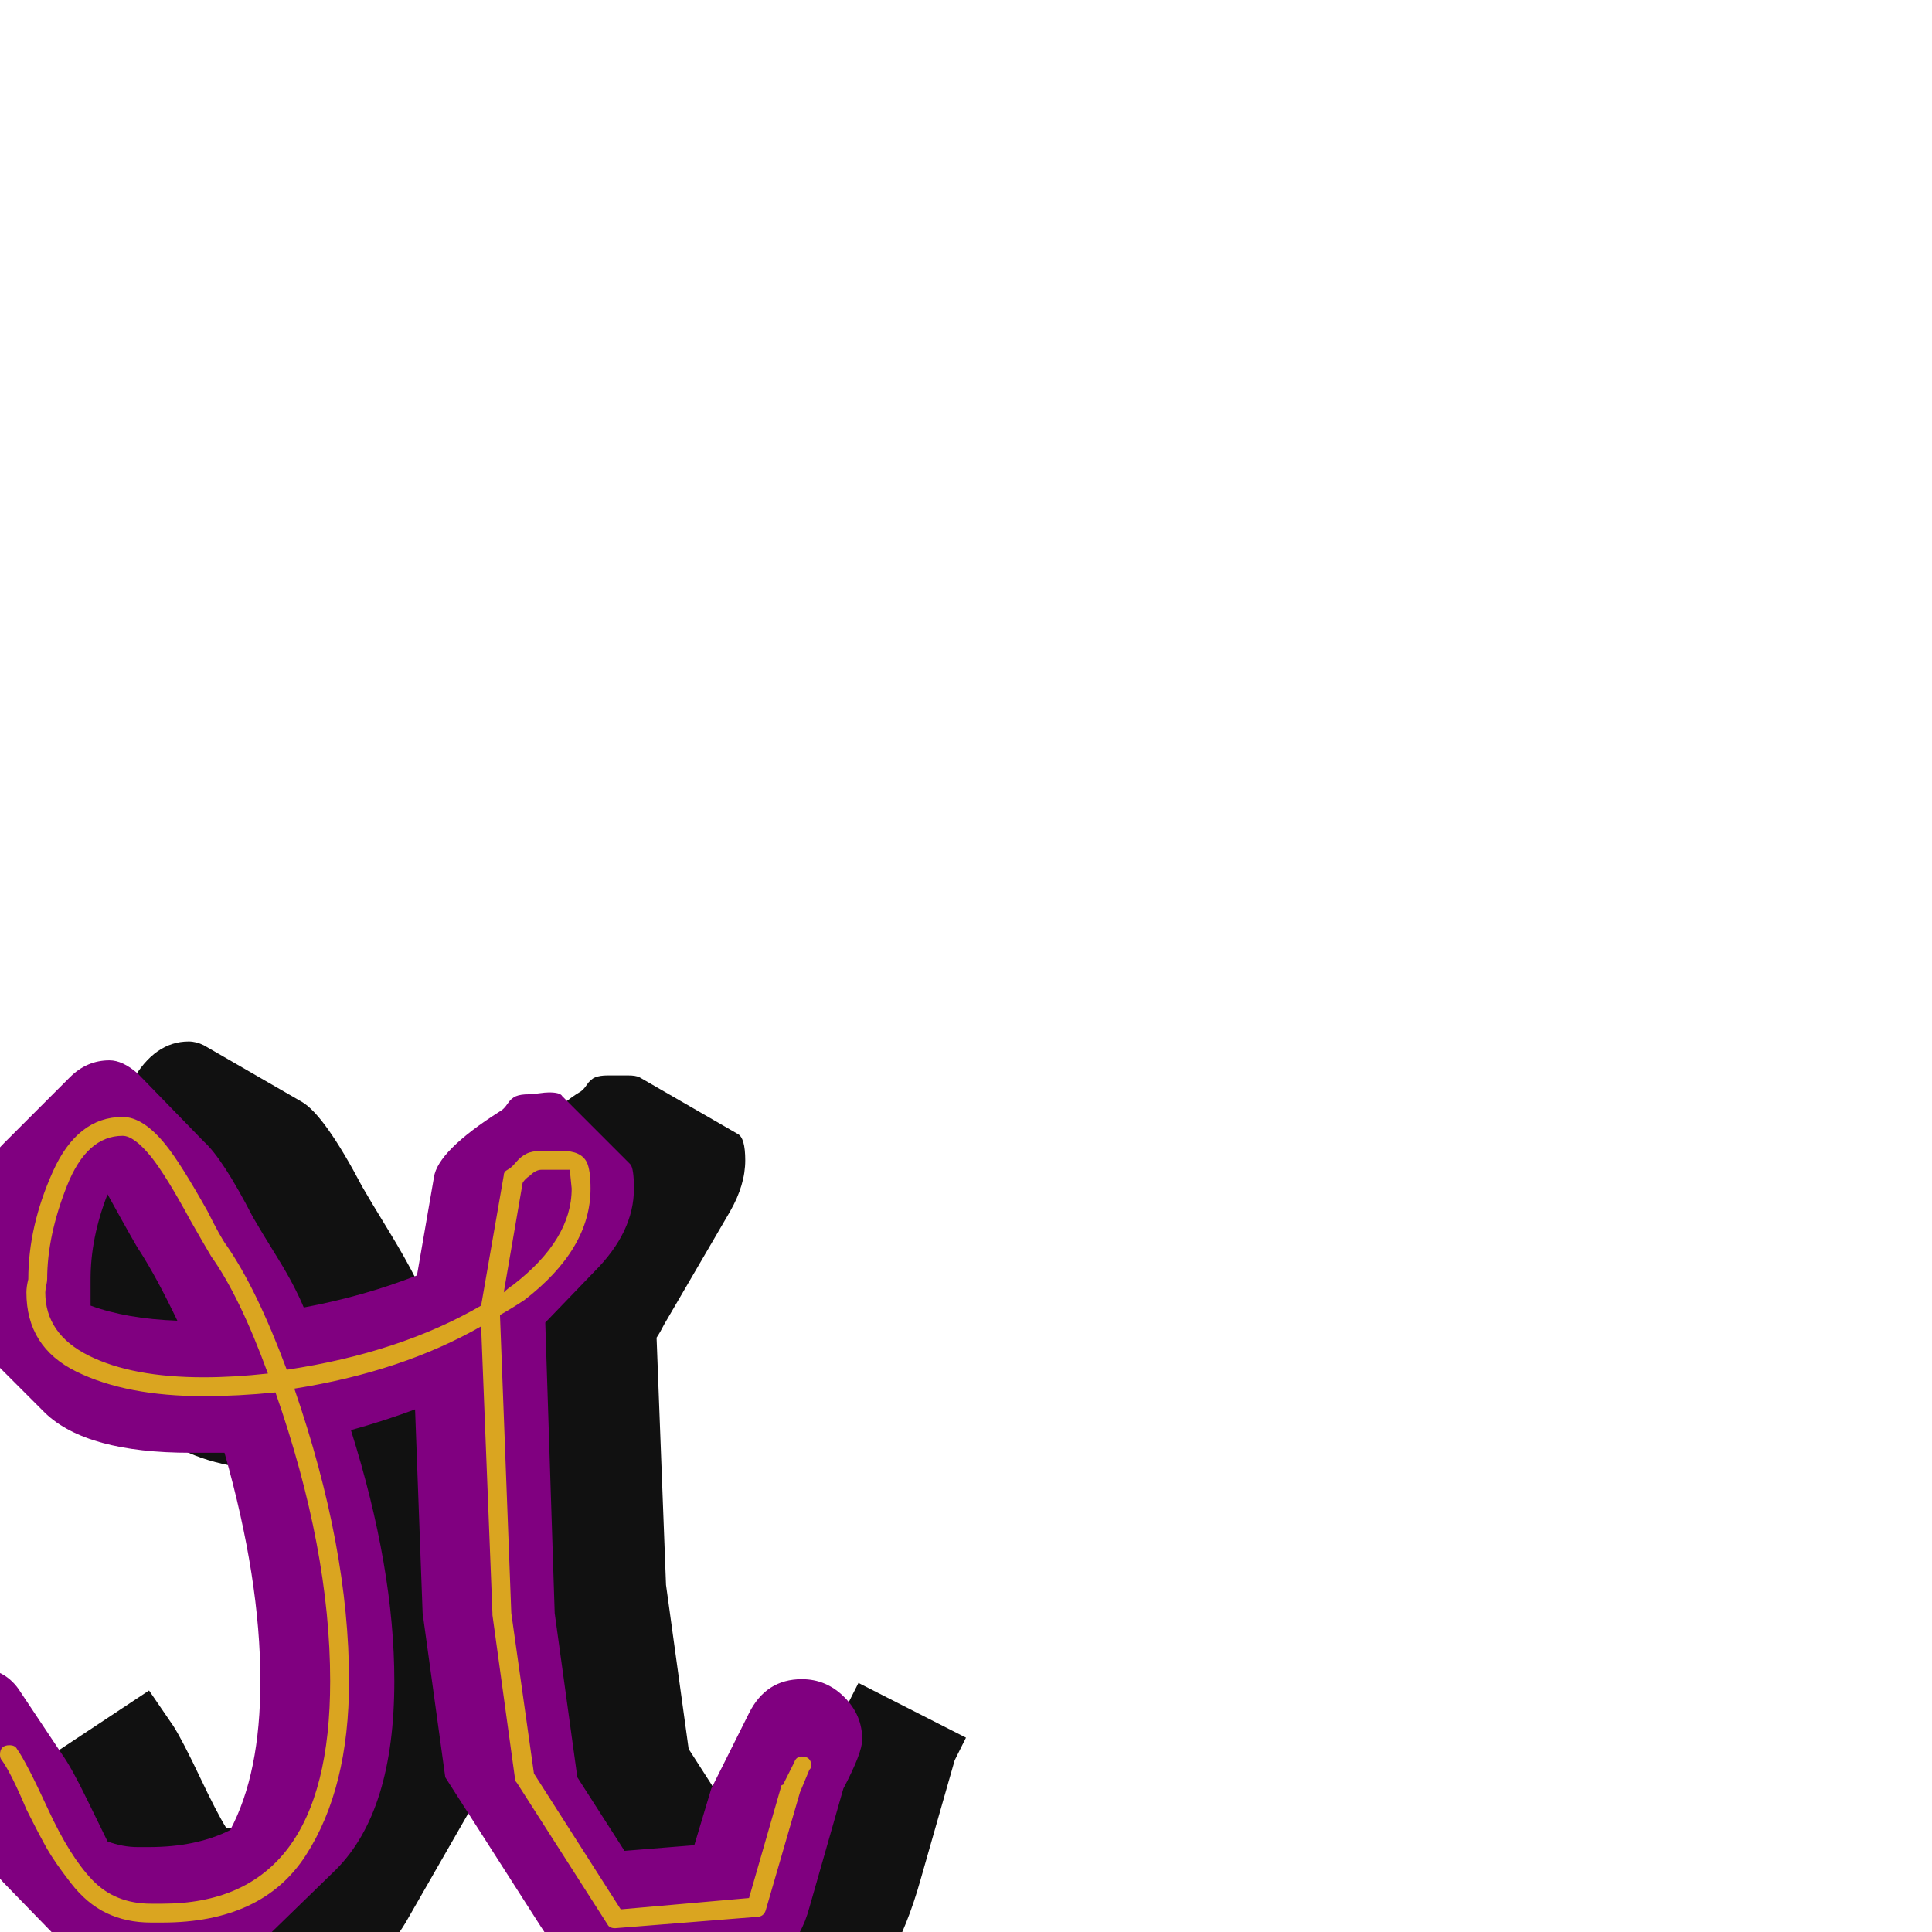 <svg xmlns="http://www.w3.org/2000/svg" viewBox="0 -1024 1024 1024">
	<path fill="#111111" d="M322 -454Q324 -454 327.5 -454Q331 -454 333 -454Q337 -454 339 -453L391 -423Q395 -421 395 -409Q395 -396 387 -382L352 -322Q350 -318 348 -315L353 -184L365 -97L392 -55L418 -57L419 -61L455 -132L512 -103L506 -91L488 -28Q481 -3 471 14.5Q461 32 453 32L378 38Q376 38 375 38Q345 38 326 8L278 -67L267 -145Q267 -95 250 -66L215 -5Q191 35 138 35Q135 35 132 35Q119 35 108 29L56 -1Q45 -8 36 -21Q27 -34 19 -52Q11 -70 5 -79L79 -128L92 -109Q97 -101 106 -82Q115 -63 120 -55Q121 -55 121 -55Q154 -55 176 -71Q180 -92 180 -117Q180 -174 160 -244Q117 -244 94 -257L42 -287Q19 -300 19 -323Q19 -327 20 -331Q20 -364 35 -391L70 -451Q82 -472 100 -472Q104 -472 108 -470L160 -440Q172 -433 192 -395Q196 -388 205.5 -372.5Q215 -357 221 -345Q246 -351 268 -361L272 -385Q279 -428 307 -445Q309 -446 311 -449Q313 -452 315.5 -453Q318 -454 322 -454ZM106 -354Q106 -344 110 -337Q116 -336 123 -335Q119 -341 116 -346Q113 -350 107 -361Q106 -357 106 -354ZM262 -261Q257 -259 251 -258Q261 -222 265 -189Z"/>
	<path fill="#800080" d="M280 -444Q282 -444 285.5 -444.5Q289 -445 291 -445Q297 -445 298 -443L334 -407Q336 -405 336 -394Q336 -371 315 -350L289 -323L294 -169L306 -82L331 -43L368 -46L377 -76L397 -116Q406 -134 425 -134Q438 -134 447.5 -124.5Q457 -115 457 -102Q457 -95 447 -76L429 -13Q425 2 415.5 11.5Q406 21 394 22L319 28Q306 28 284 -7L236 -82L224 -169L220 -277Q204 -271 186 -266Q209 -193 209 -133Q209 -64 178 -33L142 2Q119 26 79 26Q76 26 73 25Q53 25 38 11L3 -25Q-7 -35 -20 -61Q-33 -87 -37 -94Q-42 -101 -42 -110Q-42 -123 -33.5 -131.5Q-25 -140 -13 -140Q3 -140 11 -127L33 -94Q38 -87 46.5 -69.5Q55 -52 57 -48Q65 -45 73 -45Q76 -45 79 -45Q104 -45 122 -54Q138 -84 138 -133Q138 -187 119 -254Q110 -254 101 -254Q46 -254 24 -275L-12 -311Q-23 -322 -23 -339Q-23 -342 -22 -346Q-22 -363 -16 -384.5Q-10 -406 2 -418L37 -453Q46 -462 58 -462Q65 -462 73 -455L108 -419Q118 -410 134 -379Q138 -372 147 -357.5Q156 -343 161 -331Q193 -337 221 -348L230 -400Q232 -414 265 -435Q267 -436 269 -439Q271 -442 273.5 -443Q276 -444 280 -444ZM48 -332Q67 -325 94 -324Q83 -347 74 -361Q73 -362 57 -391Q48 -368 48 -346Q48 -342 48 -338.5Q48 -335 48 -332Z"/>
	<path fill="#daa520" d="M287 -414Q289 -414 292.5 -414Q296 -414 298 -414Q308 -414 311 -408Q313 -404 313 -394Q313 -362 278 -335Q272 -331 265 -327L271 -169L283 -84L329 -12L397 -18L414 -77Q414 -78 415 -78L421 -90Q422 -93 425 -93Q430 -93 430 -88Q430 -87 429 -86L424 -74L406 -12Q405 -8 401 -8L326 -2Q323 -2 322 -4L274 -79Q273 -80 273 -81L261 -168V-169L255 -321Q213 -297 156 -288Q185 -204 185 -133Q185 -76 162 -40.5Q139 -5 86 -5Q82 -5 80 -5Q67 -5 56.5 -10Q46 -15 37.5 -26Q29 -37 25 -44Q21 -51 14 -65Q6 -84 1 -91Q0 -92 0 -94Q0 -99 5 -99Q8 -99 9 -97Q14 -90 25.5 -65Q37 -40 49 -27.5Q61 -15 80 -15Q81 -15 83 -15Q85 -15 86 -15Q175 -15 175 -133Q175 -203 146 -286Q126 -284 108 -284Q67 -284 40.5 -297Q14 -310 14 -339Q14 -342 15 -346Q15 -374 28 -403Q41 -432 65 -432Q76 -432 88 -417Q96 -407 110 -382Q117 -368 120 -364Q136 -341 152 -298Q212 -307 255 -332L267 -401Q267 -403 269 -404Q271 -405 273.5 -408Q276 -411 279 -412.5Q282 -414 287 -414ZM25 -346Q25 -345 24.5 -342.5Q24 -340 24 -339Q24 -317 47 -305.5Q70 -294 108 -294Q124 -294 142 -296Q127 -337 112 -358Q109 -363 101 -377Q88 -401 80 -411Q71 -422 65 -422Q46 -422 35.5 -395.5Q25 -369 25 -346ZM287 -404Q284 -404 281 -401Q278 -399 277 -397L267 -339Q269 -341 272 -343Q303 -367 303 -394L302 -404Q301 -404 298 -404Q296 -404 292.5 -404Q289 -404 287 -404Z"/>
</svg>